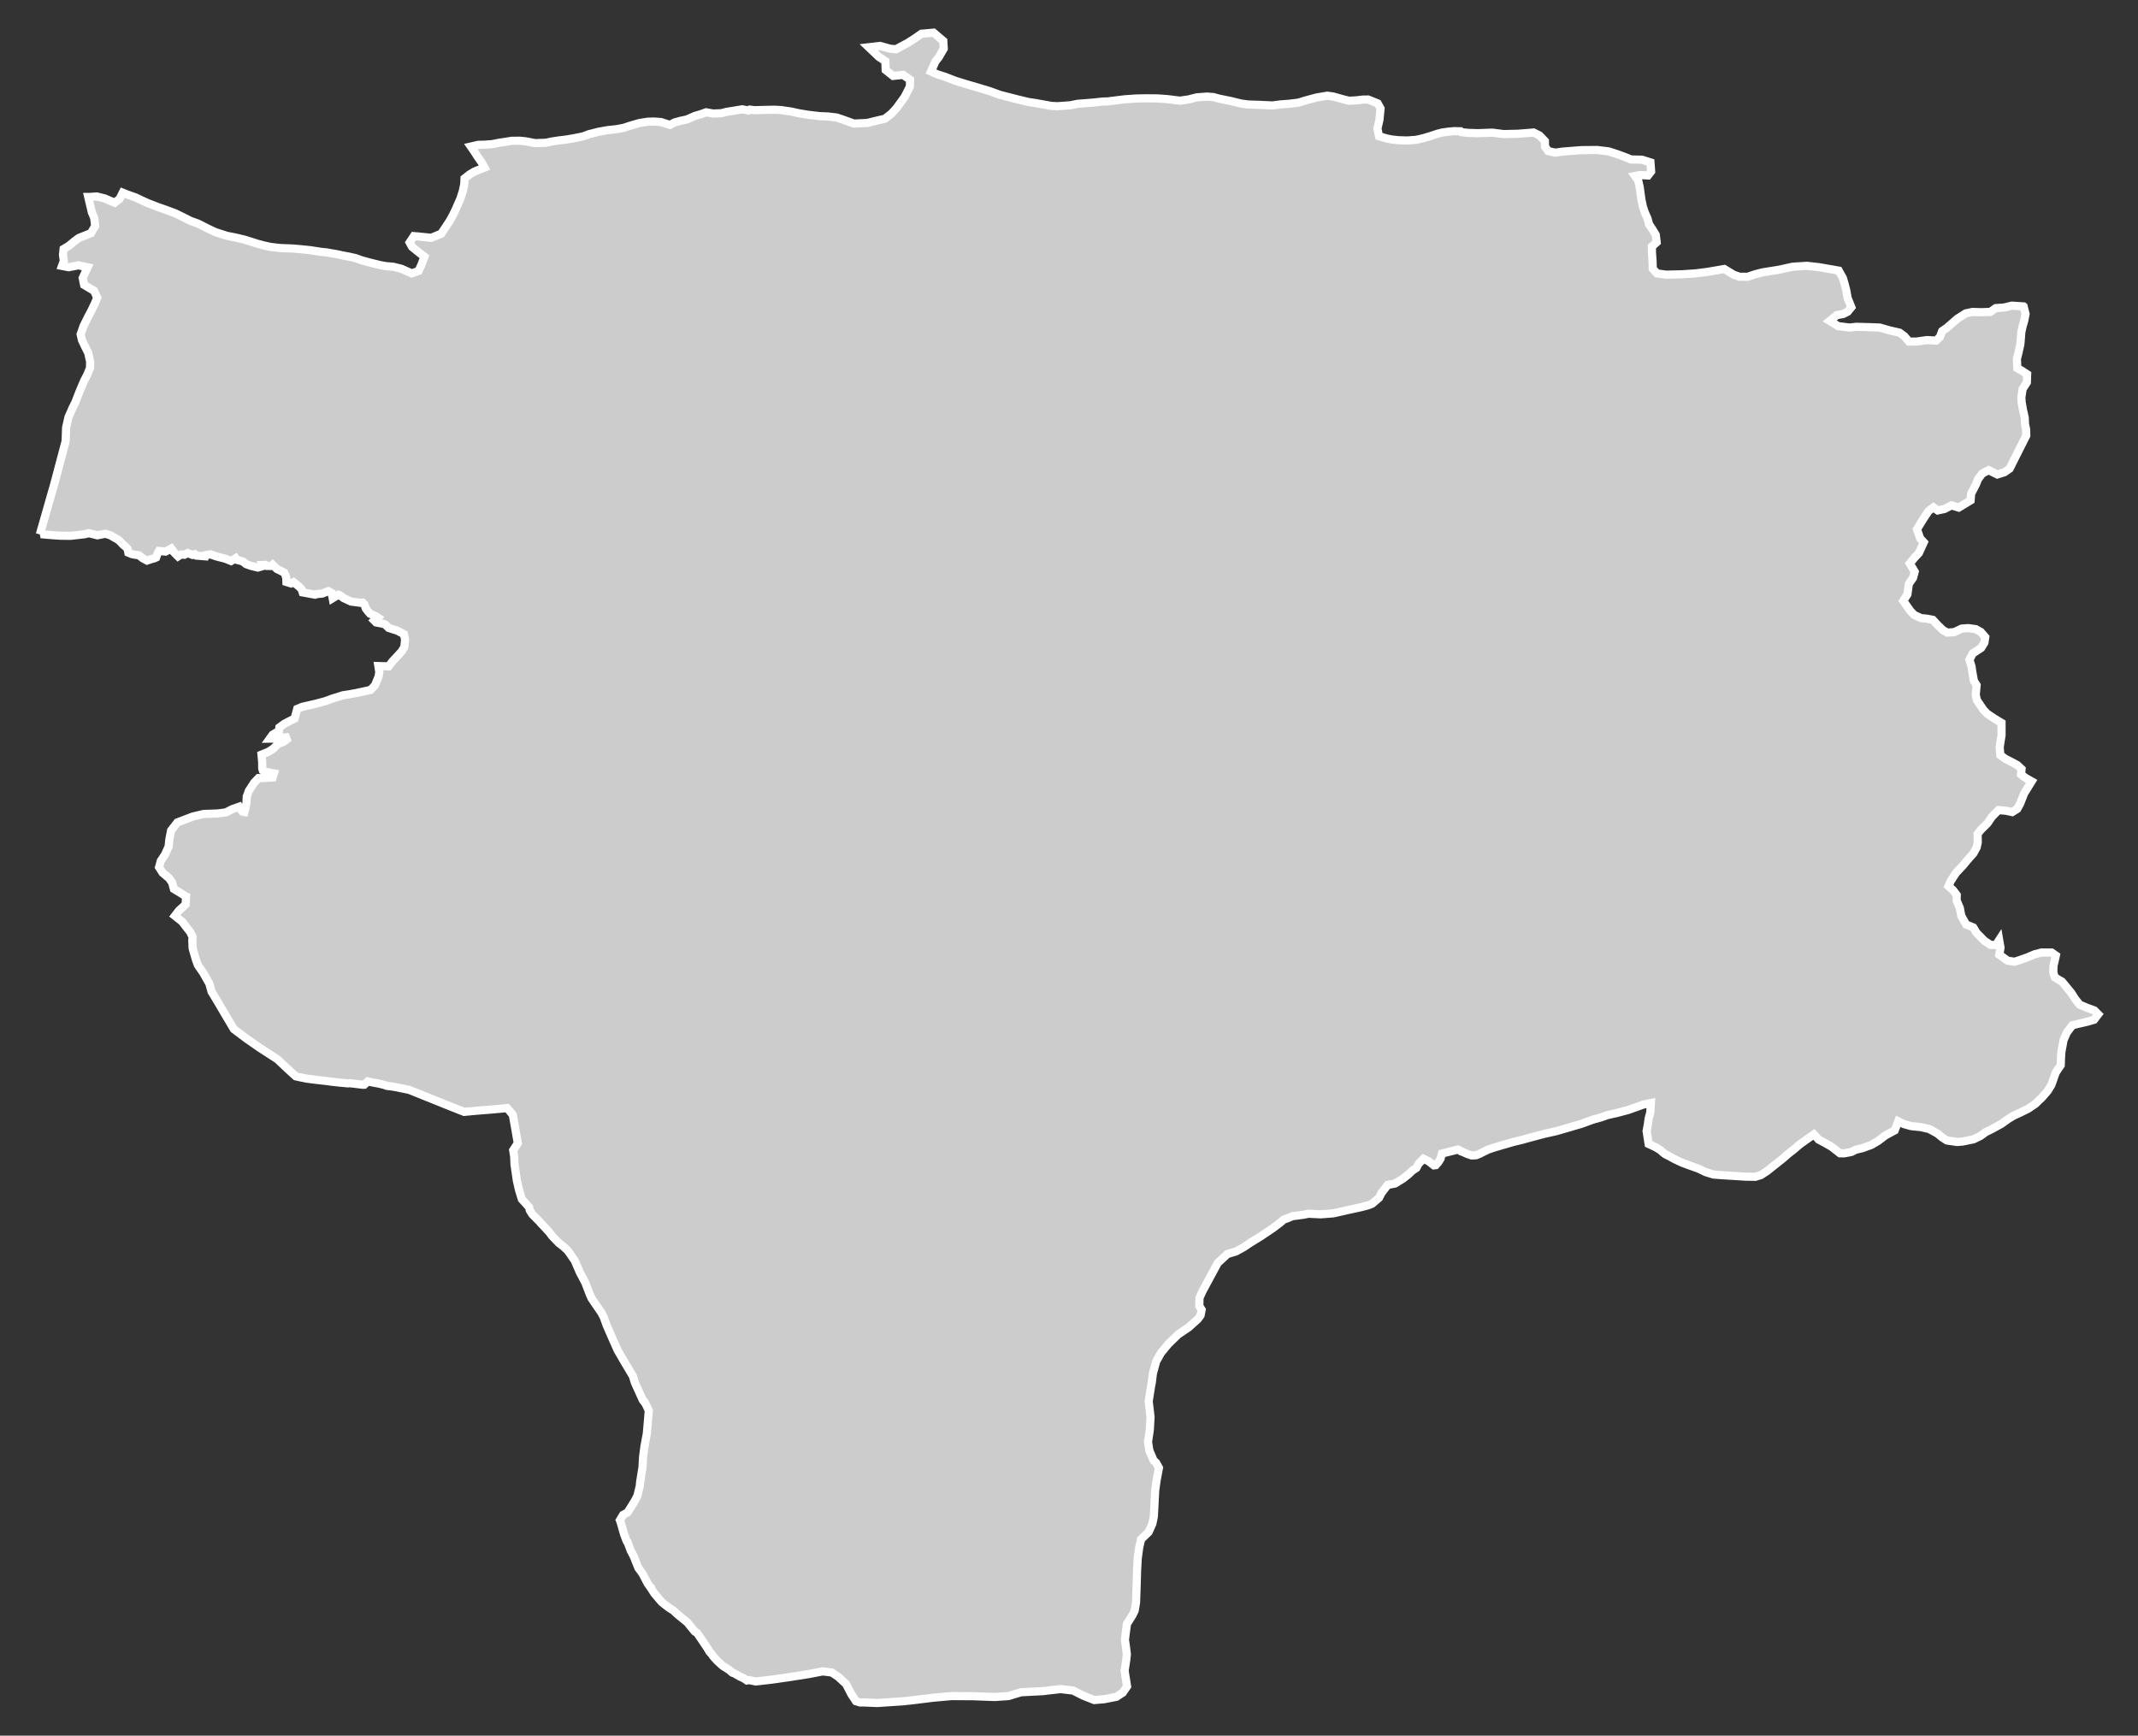<?xml version="1.0" encoding="utf-8"?>
<!-- Generator: Adobe Illustrator 16.0.4, SVG Export Plug-In . SVG Version: 6.00 Build 0)  -->
<!DOCTYPE svg PUBLIC "-//W3C//DTD SVG 1.1//EN" "http://www.w3.org/Graphics/SVG/1.1/DTD/svg11.dtd">
<svg version="1.1" id="Layer_1" xmlns="http://www.w3.org/2000/svg" xmlns:xlink="http://www.w3.org/1999/xlink" x="0px" y="0px"
	 width="301.224px" height="244.542px" viewBox="-134.929 -109.497 301.224 244.542"
	 style="enable-background:new -134.929 -109.497 301.224 244.542;" xml:space="preserve">
<rect x="-134.929" y="-109.497" width="301.224" height="244.542" fill="#333333" stroke="none"/>
<g id="Layer_57">
	<path id="Karak" style="fill:#CCCCCC;stroke:#FFFFFF;stroke-width:1.15;" d="M-129.317-34.201L-129.317-34.201l0.202-0.038
		l0.414,0.047l1.296,0.108l1.01,0.065l1.405,0.019l2.011-0.23l0.559-0.146l1.212,0.301l1.127-0.221l0.681,0.211l1.081,0.615
		l0.239,0.193l0.488,0.517l0.386,0.319l0.249,0.268l0.108,0.54l0.568,0.23l0.949,0.155l0.521,0.413l0.597,0.319l0.761-0.253
		l0.202-0.038l0.324-0.145l0.207-0.579l0.188-0.333l0.926,0.084l0.808-0.442l0.221,0.287l0.136,0.235l0.597,0.597l0.404-0.263
		l0.488,0.033l0.456-0.244l0.7,0.272l0.319-0.099l0.23,0.192l1.25,0.099l0.075-0.174l0.606-0.108l0.954,0.319l1.057,0.268
		l0.193,0.057l0.742,0.301l0.635-0.385l0.127,0.202l0.902,0.249l0.456,0.375l0.709,0.249l0.944,0.23l0.663-0.197l-0.047-0.165
		l0.451-0.01l0.211,0.141l0.597,0.01l0.202-0.174l0.597,0.592l0.395,0.188l0.635,0.329l0.202,0.404l0.099,0.385l0.019,0.531
		l0.653,0.202l0.348-0.174l0.423,0.333l0.338,0.272l0.385,0.395l0.141,0.442l1.753,0.319l0.211-0.08l0.817-0.084l0.827-0.329
		l0.483,0.258l0.137,0.733l0.798-0.489l0.212,0.066l0.526,0.404l1.048,0.489l1.32,0.174l0.319-0.019l0.249,0.258l0.202,0.578
		l0.277,0.366l0.338,0.375l0.761,0.329l0.296,0.192l-0.489,0.423l0.268,0.268l0.917,0.174l0.366,0.126l0.479,0.47l1.231,0.395
		l0.926,0.489l0.159,0.78l-0.112,1.039l-0.395,0.639l-0.723,0.78l-0.498,0.526l-0.606,0.78l-0.413-0.028l-1.02-0.028l0.131,0.836
		l-0.094,0.644l-0.512,1.231l-0.616,0.653l-2.067,0.446l-1.066,0.192l-0.761,0.113l-0.855,0.273l-0.667,0.202l-1.001,0.371
		l-1.297,0.347l-1.898,0.433l-0.728,0.3l-0.367,1.349l-1.414,0.729l-0.733,0.53l-0.056,0.489l-0.907,0.549l-0.386,0.541l1.001-0.019
		l1.273-0.164l0.113,0.296l-0.268,0.221l-0.25,0.136l-0.77,0.329l-0.597,0.606l-0.672,0.441l-1,0.404l0.094,1.02l0.01,0.944
		l0.075,0.25l0.428,0.211l1.142,0.221l-0.174,0.578l-1.405,0.084h-0.587l-0.615,0.639l-0.738,1.132l-0.31,0.841l-0.038,0.921
		l-0.155,0.742l-0.131,0.508l-0.245-0.047l-0.183-0.193l-0.15-0.192l-0.174-0.315l-0.973,0.343l-0.883,0.456l-1.165,0.15
		l-1.973,0.07l-1.541,0.367l-2.166,0.827l-0.883,1.142l-0.24,1.246l-0.108,1.01l-0.507,1.132l-0.597,0.897l-0.24,0.883l0.489,0.77
		l0.596,0.504l0.319,0.258l0.028,0.037l0.414,0.605l0.24,0.885l0.789,0.475l0.912,0.586l0.023,0.01l-0.071,1.123l-0.93,0.846
		l-0.579,0.752l1.029,0.816l0.541,0.715l0.592,0.752l0.329,0.686l-0.038,0.535l0.047,1.062l0.239,0.846l0.221,0.752l0.282,0.77
		l0.131,0.197l0,0l0.611,0.885l0.874,1.539l0.306,1.119l0.897,1.484l1.104,1.879l0.559,0.941l0.587,0.986l1.79,1.344l1.809,1.258
		l2.551,1.654l1.597,1.504l0.973,0.883l0.507,0.121l1.1,0.217l1.269,0.16l0.874,0.104l0.254,0.02l0.597,0.074l0.385,0.057
		l0.488,0.057L-87.348,43l0.23,0.037l0.329,0.02l0.818,0.084l0.356-0.02l1.799,0.217h0.202l0.507-0.471l0.202,0.057l1.442,0.273
		l0.771,0.197l0.221,0.094l1.024,0.133l1.809,0.365l0.343,0.066l0.935,0.375l1.606,0.648l2.058,0.826l0.202,0.086l2.128,0.846
		l0.836,0.328l1.692-0.16l2.448-0.197l1.903-0.178l0.347,0.395l0.461,0.555l0.356,2.002l0.348,2l-0.648,0.988l0.08,0.506
		l0.057,0.357l0.047,1.129l0.329,2.273l0.311,1.354l0.395,1.277l1.02,1.127l0.084,0.414l0.367,0.592l1,1.006l0.211,0.254
		l0.019,0.027l0,0l0.347,0.348l0.836,0.91l0.376,0.508l0.615,0.641l0.324,0.338l0.677,0.525l0.597,0.555l0.973,1.4l0.719,1.654
		l0.789,1.502l0.597,1.561l0.268,0.602l1.396,2.049l0.319,0.602l0.422,1.174l0.973,2.227l0.578,1.287l1.076,1.852l1.062,1.775
		l0.258,0.865l1.123,2.49L-44.186,88l0.042,0.01l0.202,0.346l0.141,0.293l0.282,0.609l-0.146,1.721l-0.126,1.475l-0.343,1.871
		l-0.192,1.465l-0.08,1.447l-0.202,1.25l-0.132,0.826l-0.052,0.572l-0.333,1.381L-45.511,102l-0.79,1.27l-0.202,0.328l-0.643,0.348
		l-0.447,0.75l0.061,0.143l0,0l0.259,0.883l0.249,0.893l0.357,0.959l0.202,0.357h0.009l0.375,1.014l0.461,0.883l0.202,0.527
		l0.422,1.051l0.376,0.51l0.263,0.395l0.681,1.297l0.498,0.713h0.024l0.047,0.121l0.367,0.557l0.362,0.432l0.31,0.375l0.422,0.471
		l0.479,0.375l0.494,0.377l0.653,0.412l0.211,0.217l0.559,0.488l1.146,0.932l1.057,1.295l0.339,0.217l0.808,1.184l0.183,0.273
		l0.056,0.084l0.432,0.648l0.249,0.432l0.311,0.34l0.009,0.018l0.211,0.301l0.578,0.648l0.78,0.705l0.597,0.375l0.343,0.227
		l0.395,0.348l0.329,0.121l0.742,0.434l0.451,0.197l0.028,0.008l0.503,0.338l0.268-0.057l1,0.199l2.039-0.234l2.791-0.395
		l2.627-0.414l1.963-0.377l1.287,0.16l0.907,0.611l1.085,0.996l0.009,0.01l0.733,1.418l0.662,1.006l0.587,0.178h0.606l1.799,0.076
		l3.688-0.244l1.517-0.17l2.655-0.328l2.588-0.236l3.021,0.02l3.101,0.113l1.917-0.133l1.776-0.535l3.11-0.16l0.597-0.074
		L13,128.656l1.509-0.168l1.752,0.207l1.451,0.732l1.523,0.602l1.385-0.113l1.73-0.338l0.91-0.592l0.602-0.883l-0.348-2.209
		l0.217-1.381l0.102-0.949l-0.141-1.127l-0.131-0.902l0.281-2.219l0.789-1.258l0.301-0.621l0.197-1.146l0.104-3.053l0.037-1.438
		l0.096-1.738l0.207-1.531l0.262-1.148l1.072-1.033l0.525-1.184l0.207-1.023l0.074-1.494l0.113-2.123l0.189-1.41l0.338-1.805
		l-0.404-0.715l-0.348-0.318l-0.592-1.381l-0.197-1.23l0.252-1.684l0.104-1.832l-0.262-2.217l0.375-2.35l0,0l0.057-0.225
		l0.168-1.363l0.461-1.682l0.668-1.184l1.051-1.277l1.373-1.334l1.465-0.988l1.297-1.164l0.396-0.535l0.158-0.791l-0.328-0.508
		l0.02-1.184l0.469-1.004l1.344-2.49l0.752-1.4l1.361-1.26l1.223-0.375l1.109-0.611l0.863-0.582l1.551-0.959l1.664-1.119l0.996-0.75
		l0.535-0.461l0.535-0.188l0.723-0.301h0.01l0.602-0.076l0.912-0.121l0.723-0.143l1.701,0.086l1.795-0.141l2.086-0.471l1.805-0.395
		l0.977-0.254l0.564-0.217l0.996-0.846l0.338-0.676l0.883-1.146l1.016-0.188l1.117-0.676l0.799-0.631l0.564-0.535l0.545-0.357
		l0.32-0.602l0.693-0.693l0.697,0.338l0.76,0.592l0.254-0.029l0.197-0.225l0.197-0.227l0.281-0.449l0.207-0.734l2.256-0.564
		l0.207,0.096l0.205,0.15l0.34,0.121l0.525,0.244l0.639,0.217l0.602-0.02l0.451-0.168l0.602-0.303l0.385-0.188l0.197-0.111
		l1.006-0.34l1.09-0.318l1.551-0.451l1.127-0.271l1.438-0.395l1.814-0.48l1.635-0.365l1.598-0.461l1.99-0.584l1.561-0.572
		l1.203-0.338l0.902-0.32l1.307-0.291l1.559-0.414l1.514-0.535l0.639-0.234l1.09-0.227l-0.084,1.354l-0.234,0.846l-0.105,0.809
		l-0.178,0.949l0.283,1.812l1.014,0.471l0.639,0.395l0.281,0.254l0.207,0.178l0.244,0.17l0.564,0.281l0.715,0.395l0.996,0.471
		l0.9,0.338l1.514,0.545l0.969,0.469l1.08,0.34l1.24,0.094l3.316,0.207l1.354,0.018l0.789-0.244l0.395-0.262l0.461-0.293l0.939-0.75
		l0.705-0.557l0.564-0.449l0.742-0.648l0.609-0.48l0.039-0.018l0.572-0.488l0.592-0.49l1.24-0.873l0.602-0.422l0.668,0.732
		l0.855,0.451l0.977,0.562l1.184,0.922h0.592l0.516-0.094l0.508-0.104l0.611-0.311l0.93-0.217l1.26-0.459l0.959-0.564l1.014-0.77
		l1.316-0.715l0.498-1.277l0.807,0.395l1.006,0.281l1.41,0.15l1.146,0.264l1.164,0.639l0.678,0.562l0.658,0.414l1.41,0.207
		l0.77-0.057l1.559-0.32l0.996-0.486l0.715-0.527l0.828-0.404l1.391-0.762l0.938-0.676l0.771-0.469l0.826-0.377l1.223-0.602
		l1.004-0.676l0.951-0.912l0.807-0.93l0.518-0.846l0.611-1.73l0.705-1.051l0.035-0.979l0.049-0.826l0.311-1.719l0.469-1.072
		l0.779-1.023l0.734-0.18l1.408-0.328l0.902-0.264l0.592-0.77l-0.545-0.545l-1.072-0.395l-0.986-0.414l-0.619-0.771l-0.564-0.883
		l-1.314-1.596l-1.006-0.592l-0.217-0.688l0.02-0.939l0.18-0.752l0.158-0.713l-0.592-0.414l-1.418-0.01l-0.986,0.254l-0.969,0.414
		l-0.996,0.357l-0.855,0.281l-0.969-0.15l-1.184-0.846l0.17-0.979l-0.188-1.088l-0.451,0.693h-0.752l-0.883-0.582l-1.109-1.127
		l-0.451-0.752l-1.006-0.414l-0.686-1.221l-0.205-1.109l-0.02-0.037l-0.432-1.039l0.018-0.746l-0.535-0.705l-0.629-0.549l0.102-0.23
		l0.197-0.461l0.771-1.193l0.939-0.992l0.592-0.723l0.912-1.029l0.451-0.817l0.158-0.709l-0.018-1.203l0.451-0.578l0.949-0.935
		l0.592-0.883l0.939-0.963l1.023,0.084l0.922,0.193l0.705-0.442l0.412-0.751l0.564-1.433l1.053-1.701l-0.855-0.484l-0.639-0.498
		l0.074-0.751l-0.6-0.56l-0.705-0.385l-0.949-0.479l-0.734-0.521l-0.094-1.132l0.264-1.696v-1.729l-1.014-0.616l-0.996-0.667
		l-0.518-0.526l-0.949-1.404l-0.16-0.762l0.123-1.339l-0.377-0.597l-0.225-1.25l-0.113-0.78l-0.291-0.953L143-17.419l1.203-0.798
		l0.451-0.733l0.121-0.78l-0.639-0.738l-0.695-0.385l-1.033-0.146l-0.939,0.065l-1.072,0.503l-0.977,0.065l-0.621-0.357
		l-0.789-0.766l-0.619-0.676l-0.828-0.164l-0.854-0.084l-0.969-0.461l-0.535-0.568l-0.986-1.404l0.592-0.917l0.197-1.471
		l0.592-0.846l0.234-0.869l-0.695-1.161l0.725-0.878l0.562-0.597l0.688-1.508l-0.508-0.541l-0.451-1.296l0.629-1.034l0.414-0.653
		l0.592-0.884l0.676-0.521l0.611,0.442l0.939-0.202l1.006-0.517l1.014,0.314l1.674-1.01l0.074-0.94l0.695-1.348l0.273-0.696
		l0.592-0.798l0.902-0.479l1.23,0.606l1.006-0.315l0.732-0.512l0.602-1.203l1.738-3.453l-0.027-0.897l-0.152-0.7l-0.037-0.907
		l-0.262-1.184l-0.17-0.982l-0.047-0.69l0.178-1.193l0.602-0.945l0.039-1.142l-0.771-0.502l-0.611-0.348l-0.064-1.296l0.205-0.818
		l0.283-1.25L149.802-62l0.057-0.719l0.178-0.798l0.227-0.79l0.188-0.944l-0.207-0.808l-0.057-0.258l-0.01-0.009l-1.662-0.108
		l-1.07,0.263l-1.193,0.084l-0.744,0.531l-1.268,0.047l-1.268-0.038l-0.941,0.202l-1.184,0.751l-1.494,1.297l-0.648,0.441
		l-0.318,0.836l-0.545,0.512l-1.289-0.075l-1.455,0.211h-1.072l-0.666-0.771l-0.686-0.493l-1.354-0.305l-1.41-0.404l-1.428-0.056
		l-1.879-0.052l-0.959,0.108l-1.588-0.202l-1.193-0.733l0.996-0.817l0.902-0.164l0.629-0.315l0.518-0.634l-0.518-1.283l-0.215-1.193
		l-0.236-0.874l-0.215-0.742l-0.592-1.067l-2.773-0.484l-1.719-0.192l-1.992,0.127l-1.023,0.221l-0.846,0.193l-2.35,0.375
		l-0.996,0.249l-1.137,0.376h-1.146l-0.836-0.296l-1.316-0.799l-0.996,0.174l-1.41,0.24l-1.596,0.202l-1.918,0.131L99.804-70.8
		l-1.277-0.174l-0.602-0.658l-0.02-0.986l-0.094-1.339v-0.808l0.668-0.597L98.357-76.4l-0.414-0.695L97.4-77.904v-0.038
		l-0.189-0.709l-0.404-0.925l-0.271-0.808l-0.207-1.001l-0.234-1.705l-0.217-0.973l-0.451-0.634l0.734-0.141l1.098,0.066
		l0.441-0.568l-0.094-1.278l-1.203-0.376l-1.541-0.037l-0.742-0.301l-1.137-0.423l-1.277-0.414l-1.598-0.192l-2.236,0.019
		l-2.688,0.211l-0.977,0.145l-1.006-0.221l-0.057-0.08l-0.395-0.545l-0.018-0.79l-0.752-0.78l-0.836-0.423l-2.199,0.174
		l-2.029,0.047l-1.58-0.202l-2.076,0.075l-1.4-0.047l-0.902-0.099l-0.121-0.122l-0.893-0.019l-0.809,0.075l-0.865,0.118
		l-0.713,0.183l-0.902,0.305l-1.043,0.31l-1.006,0.23l-1.277,0.094l-1.24-0.038l-0.932-0.103l-0.723-0.146l-1.07-0.31l-0.227-1.076
		l0.283-1.231l0.158-1.598l-0.404-0.724l-1.352-0.545l-0.734,0.009l-0.996,0.113l-0.967,0.047l-0.826-0.202l-1.4-0.395l-0.828-0.113
		l-1.521,0.259l-1.4,0.375l-1.156,0.348l-1.221,0.15l-1.307,0.099l-1.107,0.146l-1.891-0.089l-1.539-0.047l-0.959-0.127
		l-1.541-0.375l-1.645-0.333l-0.762-0.212l-0.883-0.065l-1.447,0.104l-1.146,0.291l-1.221,0.179l-1.805-0.221l-1.305-0.094
		l-1.57-0.019l-1.484,0.028l-1.617,0.113l-1.277,0.155l-1.127,0.146l-0.719,0.019l-1.34,0.146l-2.193,0.169l-1.001,0.207
		l-1.809,0.132l-0.846-0.038L10.834-95l-0.836-0.117l-1.541-0.372l-1.743-0.446l-0.874-0.23l-1.287-0.479l-1.513-0.456l-1.856-0.545
		l-1.532-0.475l-1.423-0.554l-1.118-0.357l-0.874-0.395l0.634-1.423l0.451-0.568l0.714-1.222l-0.065-1.09l-1.377-1.165l-1.588,0.146
		h-0.099l-0.865,0.606l-1,0.648l-1.743,0.939L-9.5-102.63l-1.433-0.395l-1.598,0.183l1.424,1.358l0.907,0.592l0.057,1.264
		l1.047,0.827l1.409-0.146l0.978,0.687l-0.028,0.958l-0.728,1.447l-1.165,1.607l-0.686,0.747l-0.93,0.732l-1.118,0.259l-1.386,0.338
		l-1.875,0.085l-0.451-0.16l-1-0.366l-0.982-0.329l-1.193-0.141l-1.203-0.051l-1.706-0.202l-1.25-0.211l-1.095-0.24l-1.395-0.202
		l-0.859-0.046l-1.635,0.028l-1.193,0.037l-0.709-0.084l-0.202,0.122l-0.87-0.164l-1.395,0.234l-0.738,0.113l-0.799,0.202
		l-1.156,0.047l-0.991-0.174l-0.733,0.264l-0.845,0.249l-1.146,0.503l-0.864,0.179l-0.874,0.244l-0.625,0.343l-1.282-0.413
		l-0.991-0.066l-0.827,0.019l-1.184,0.183l-0.931,0.268l-0.667,0.202l-0.249,0.089l-0.442,0.136l-0.963,0.178l-1.278,0.137
		l-1.263,0.229l-1.396,0.357l-0.738,0.287l-1.405,0.282l-0.991,0.165l-1.146,0.141l-0.883,0.137l-0.818,0.174l-1.541,0.057
		l-1.404-0.268l-0.78-0.071l-1.118,0.01l-0.827,0.136l-0.94,0.137l-1.024,0.202l-1.123,0.075h-0.028l-0.771,0.019l-1.048,0.24
		l0.47,0.676l0.46,0.724l0.596,0.846l0.395,0.719l-1.396,0.55l-0.69,0.413l-0.724,0.568l-0.038,0.808l-0.193,0.935l-0.357,1.114
		l-0.606,1.386l-0.414,0.864l-0.498,0.907l-0.541,0.817l-0.634,0.954l-1.405,0.578l-0.78-0.08l-0.991-0.103l-0.682-0.057
		l-0.597,0.902l0.334,0.606l0.761,0.625l0.992,0.771l-0.442,1.174l-0.395,0.836l-0.954,0.338l-1.479-0.658l-1.146-0.277
		l-1.001-0.084l-0.855-0.155l-1.588-0.395l-1-0.282l-0.864-0.305l-0.799-0.183l-0.888-0.165l-0.893-0.193l-1.532-0.268l-0.714-0.066
		l-1.574-0.244l-1.292-0.132l-1.165-0.099l-1.738-0.065l-1.405-0.165l-1.01-0.229l-0.752-0.202l-1.865-0.588l-1.32-0.31
		l-1.165-0.229l-1.635-0.526l-1.085-0.512l-1.33-0.681l-1.076-0.386l-1.128-0.568l-1.048-0.512l-1.33-0.489l-1.047-0.366
		l-1.532-0.597l-0.817-0.375l-0.808-0.385l-1.166-0.414l-0.671-0.268l-0.442,0.883l-0.695,0.531l-1.423-0.606l-1.085-0.268
		l-1.099,0.066h-0.113l0.258,1.099l0.249,1.057l0.338,0.799l0.127,1.142l-0.587,1l-1.696,0.677l-0.615,0.451l-0.817,0.672
		l-0.724,0.432l-0.094,0.799l0.118,0.878l-0.254,0.709l0.954,0.183l1.348-0.268l1.306,0.277l-0.691,1.513l0.202,0.973l1.405,0.836
		l0.441,0.963l-0.347,0.827l-0.479,1.001l-0.503,0.953l-0.592,1.194l-0.418,1.179l0.183,0.808l0.484,1.024l0.395,0.78l0.277,1.222
		l-0.019,0.921l-0.375,0.926l-0.442,0.846l-0.634,1.48l-0.625,1.606l-0.376,0.743l-0.587,1.339l-0.329,1.461l-0.065,1.907
		l-1.607,6.052L-129.317-34.201"/>
</g>
<g id="Layer_1_1_">
</g>
</svg>

